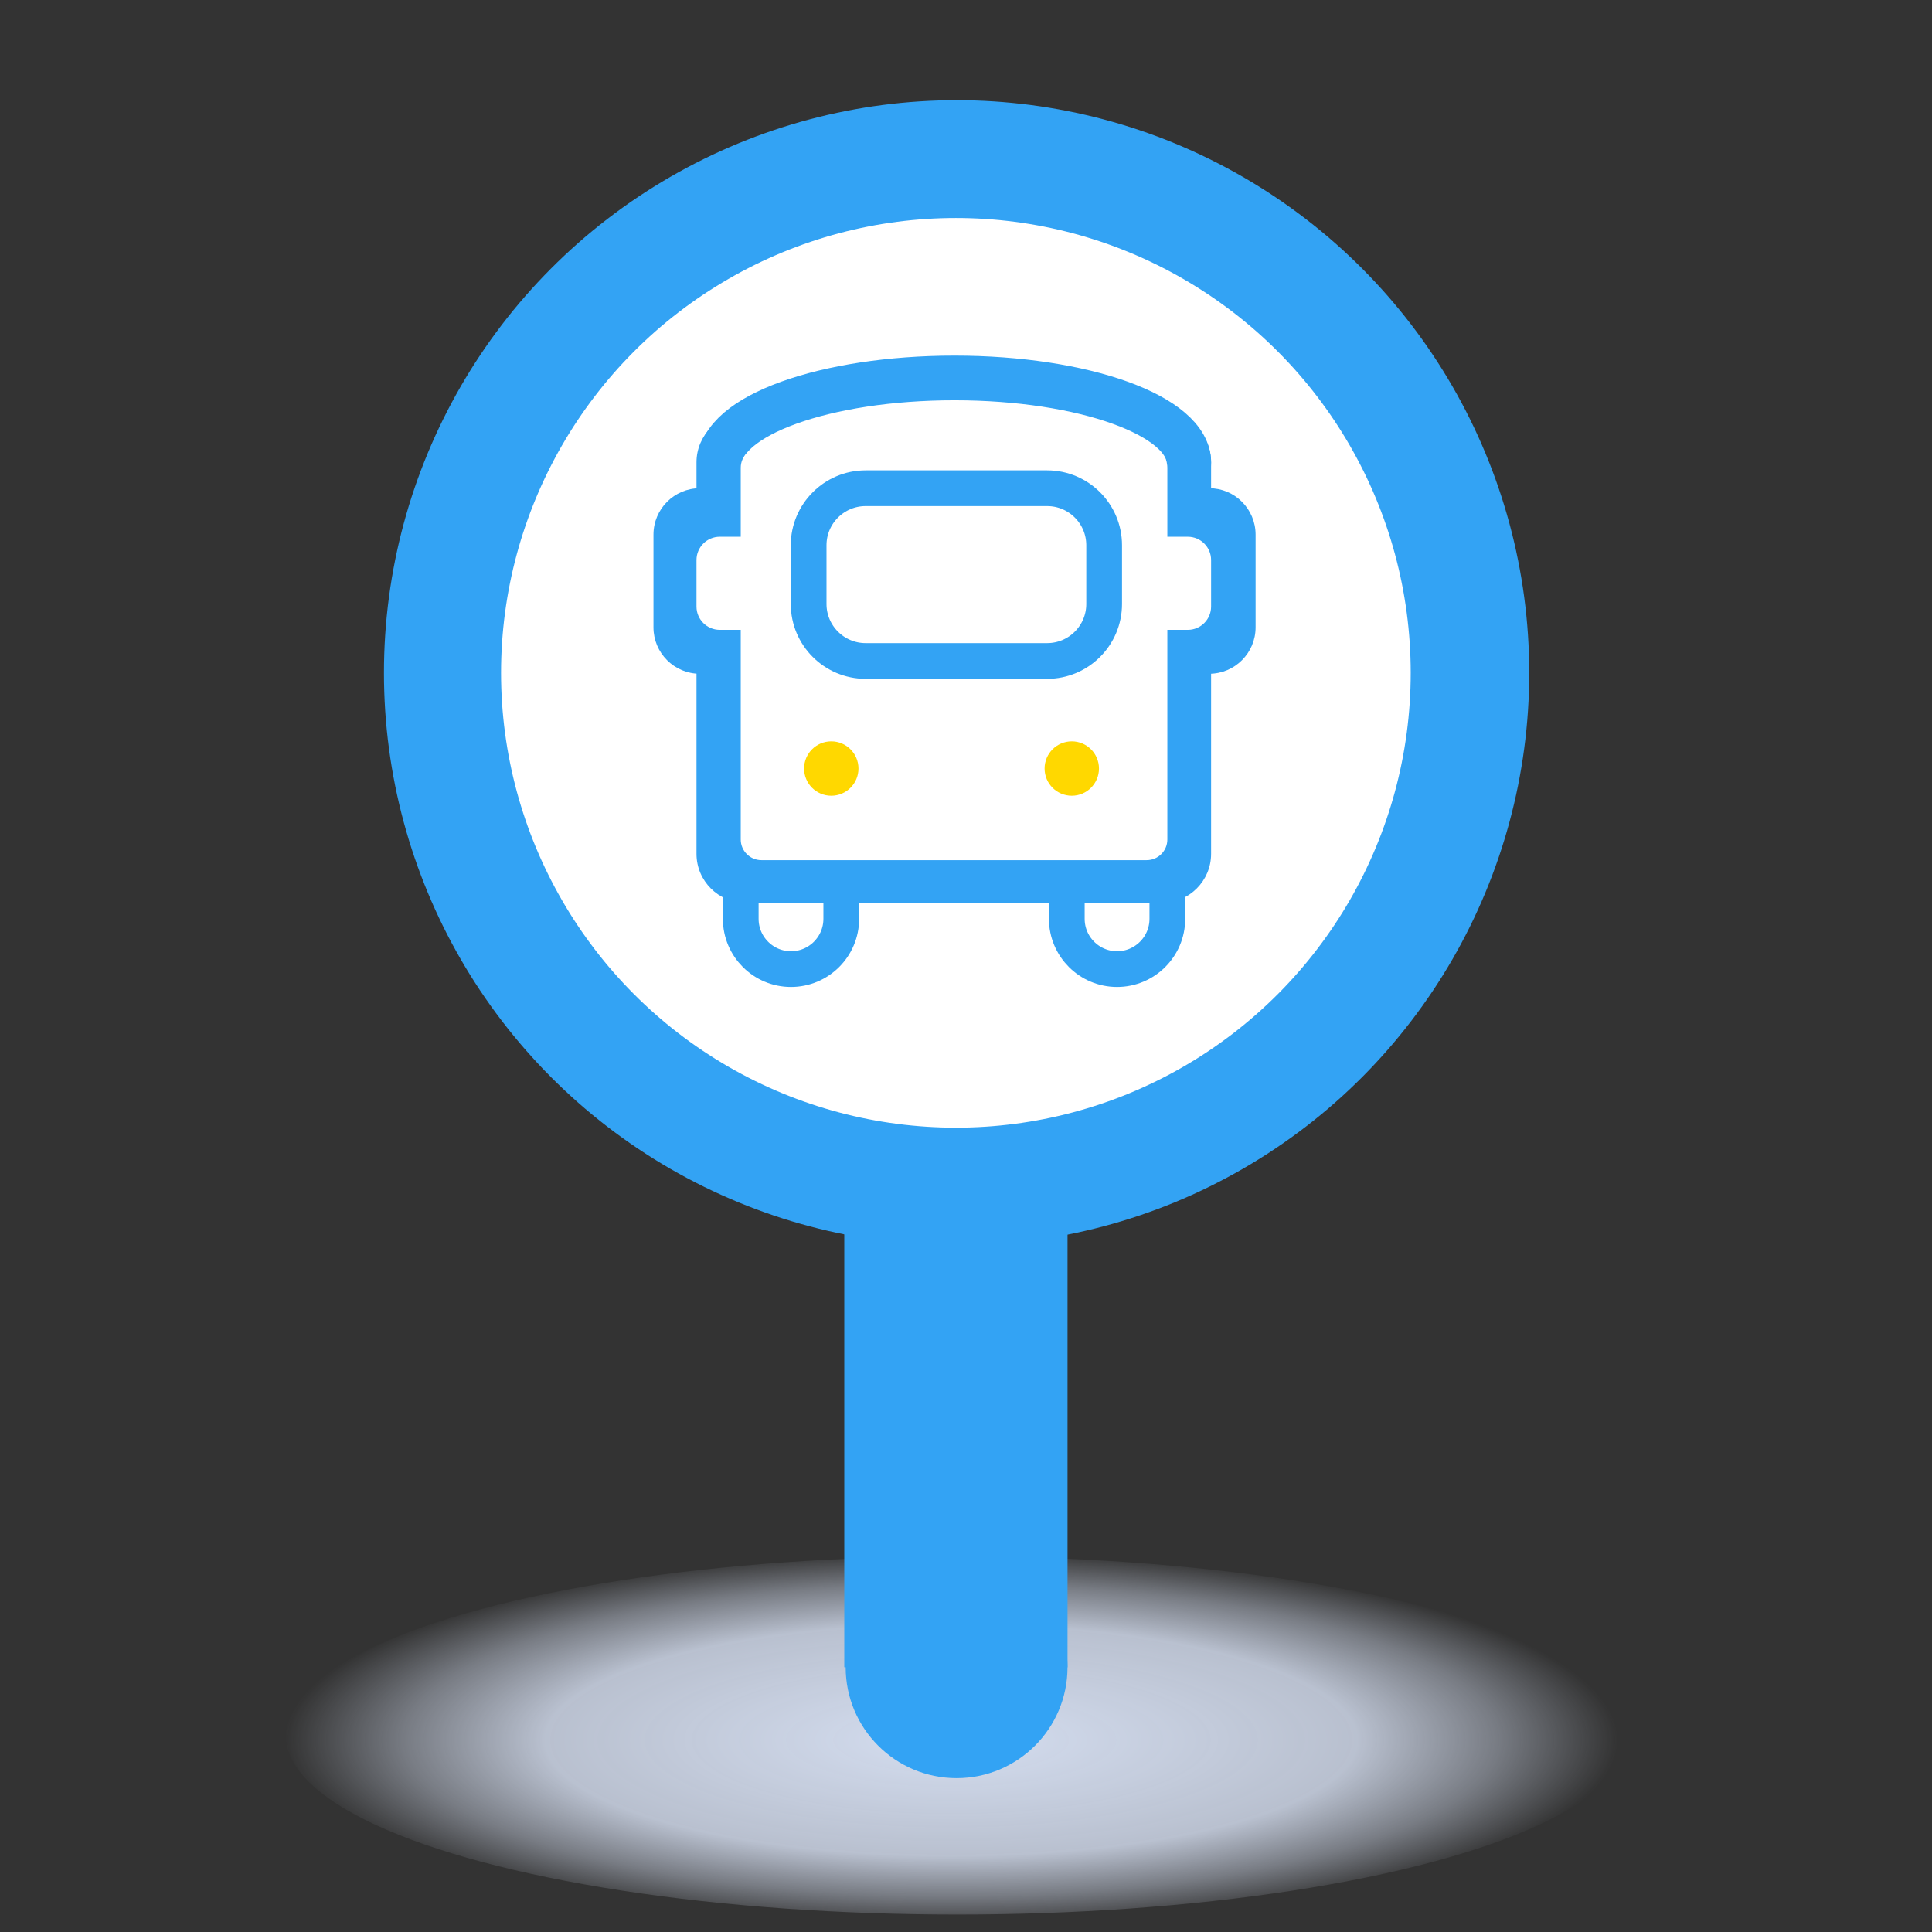 <?xml version="1.0" encoding="UTF-8" standalone="no"?><!DOCTYPE svg PUBLIC "-//W3C//DTD SVG 1.1//EN" "http://www.w3.org/Graphics/SVG/1.1/DTD/svg11.dtd"><svg width="100%" height="100%" viewBox="0 0 93 93" version="1.1" xmlns="http://www.w3.org/2000/svg" xmlns:xlink="http://www.w3.org/1999/xlink" xml:space="preserve" xmlns:serif="http://www.serif.com/" style="fill-rule:evenodd;clip-rule:evenodd;stroke-linecap:round;stroke-linejoin:round;stroke-miterlimit:1.5;"><rect x="0" y="0" width="93" height="93" fill="#333333" stroke="none"/><g><ellipse cx="46.08" cy="83.538" rx="32.32" ry="8.622" style="fill:url(#_Radial1);"/><circle cx="46.047" cy="80.255" r="5.339" style="fill:#33a3f4;"/><rect x="40.641" y="24.378" width="10.746" height="55.877" style="fill:#33a3f4;"/><circle cx="46.047" cy="32.388" r="27.565" style="fill:#33a3f4;"/><circle cx="46.013" cy="32.388" r="21.894" style="fill:#fff;"/></g><clipPath id="_clip2"><rect id="shuttle-front" x="31.456" y="17.118" width="29.248" height="30.538"/></clipPath><g clip-path="url(#_clip2)"><g><path d="M40.496,41.751c0,-1.336 -1.084,-2.42 -2.42,-2.42c-1.335,0 -2.419,1.084 -2.419,2.42l0,2.478c0,1.336 1.084,2.42 2.419,2.42c1.336,0 2.42,-1.084 2.42,-2.42l0,-2.478Z" style="fill:#fff;stroke:#33a3f4;stroke-width:1.72px;"/><path d="M56.192,41.751c0,-1.336 -1.085,-2.42 -2.42,-2.42c-1.336,0 -2.42,1.084 -2.42,2.42l0,2.478c0,1.336 1.084,2.42 2.42,2.42c1.335,0 2.42,-1.084 2.42,-2.42l0,-2.478Z" style="fill:#fff;stroke:#33a3f4;stroke-width:1.72px;"/><path d="M58.298,22.252c0,-1.3 -1.055,-2.356 -2.356,-2.356l-20.059,0c-1.3,0 -2.356,1.056 -2.356,2.356l0,18.85c0,1.301 1.056,2.356 2.356,2.356l20.059,0c1.301,0 2.356,-1.055 2.356,-2.356l0,-18.85Z" style="fill:#33a3f4;"/><ellipse cx="45.945" cy="22.265" rx="11.279" ry="4.071" style="fill:#fff;stroke:#33a3f4;stroke-width:2.15px;"/><path d="M60.44,25.734c0,-1.233 -1.001,-2.233 -2.233,-2.233l-24.518,0c-1.233,0 -2.233,1 -2.233,2.233l0,4.466c0,1.232 1,2.233 2.233,2.233l24.518,0c1.232,0 2.233,-1.001 2.233,-2.233l0,-4.466Z" style="fill:#33a3f4;"/><path d="M58.298,26.957c0,-0.618 -0.501,-1.12 -1.12,-1.12l-22.531,0c-0.618,0 -1.12,0.502 -1.12,1.12l0,2.241c0,0.618 0.502,1.12 1.12,1.12l22.531,0c0.619,0 1.12,-0.502 1.12,-1.12l0,-2.241Z" style="fill:#fff;"/><path d="M56.192,22.514c0,-0.549 -0.446,-0.994 -0.995,-0.994l-18.546,0c-0.549,0 -0.994,0.445 -0.994,0.994l0,17.897c0,0.549 0.445,0.994 0.994,0.994l18.546,0c0.549,0 0.995,-0.445 0.995,-0.994l0,-17.897Z" style="fill:#fff;"/><path d="M53.15,26.245c0,-1.514 -1.229,-2.744 -2.744,-2.744l-8.736,0c-1.515,0 -2.745,1.23 -2.745,2.744l0,2.828c0,1.515 1.23,2.744 2.745,2.744l8.736,0c1.515,0 2.744,-1.229 2.744,-2.744l0,-2.828Z" style="fill:none;stroke:#33a3f4;stroke-width:1.72px;"/><circle cx="40.015" cy="36.995" r="1.309" style="fill:#ffd800;"/><circle cx="51.592" cy="36.995" r="1.309" style="fill:#ffd800;"/></g></g><defs><radialGradient id="_Radial1" cx="0" cy="0" r="1" gradientUnits="userSpaceOnUse" gradientTransform="matrix(-31.979,3.91632e-15,-1.12339e-15,-9.173,45.791,83.758)"><stop offset="0" style="stop-color:#d4ddef;stop-opacity:1"/><stop offset="0.61" style="stop-color:#d4ddef;stop-opacity:0.831"/><stop offset="0.82" style="stop-color:#d4ddef;stop-opacity:0.427"/><stop offset="1" style="stop-color:#d4ddef;stop-opacity:0"/></radialGradient></defs></svg>